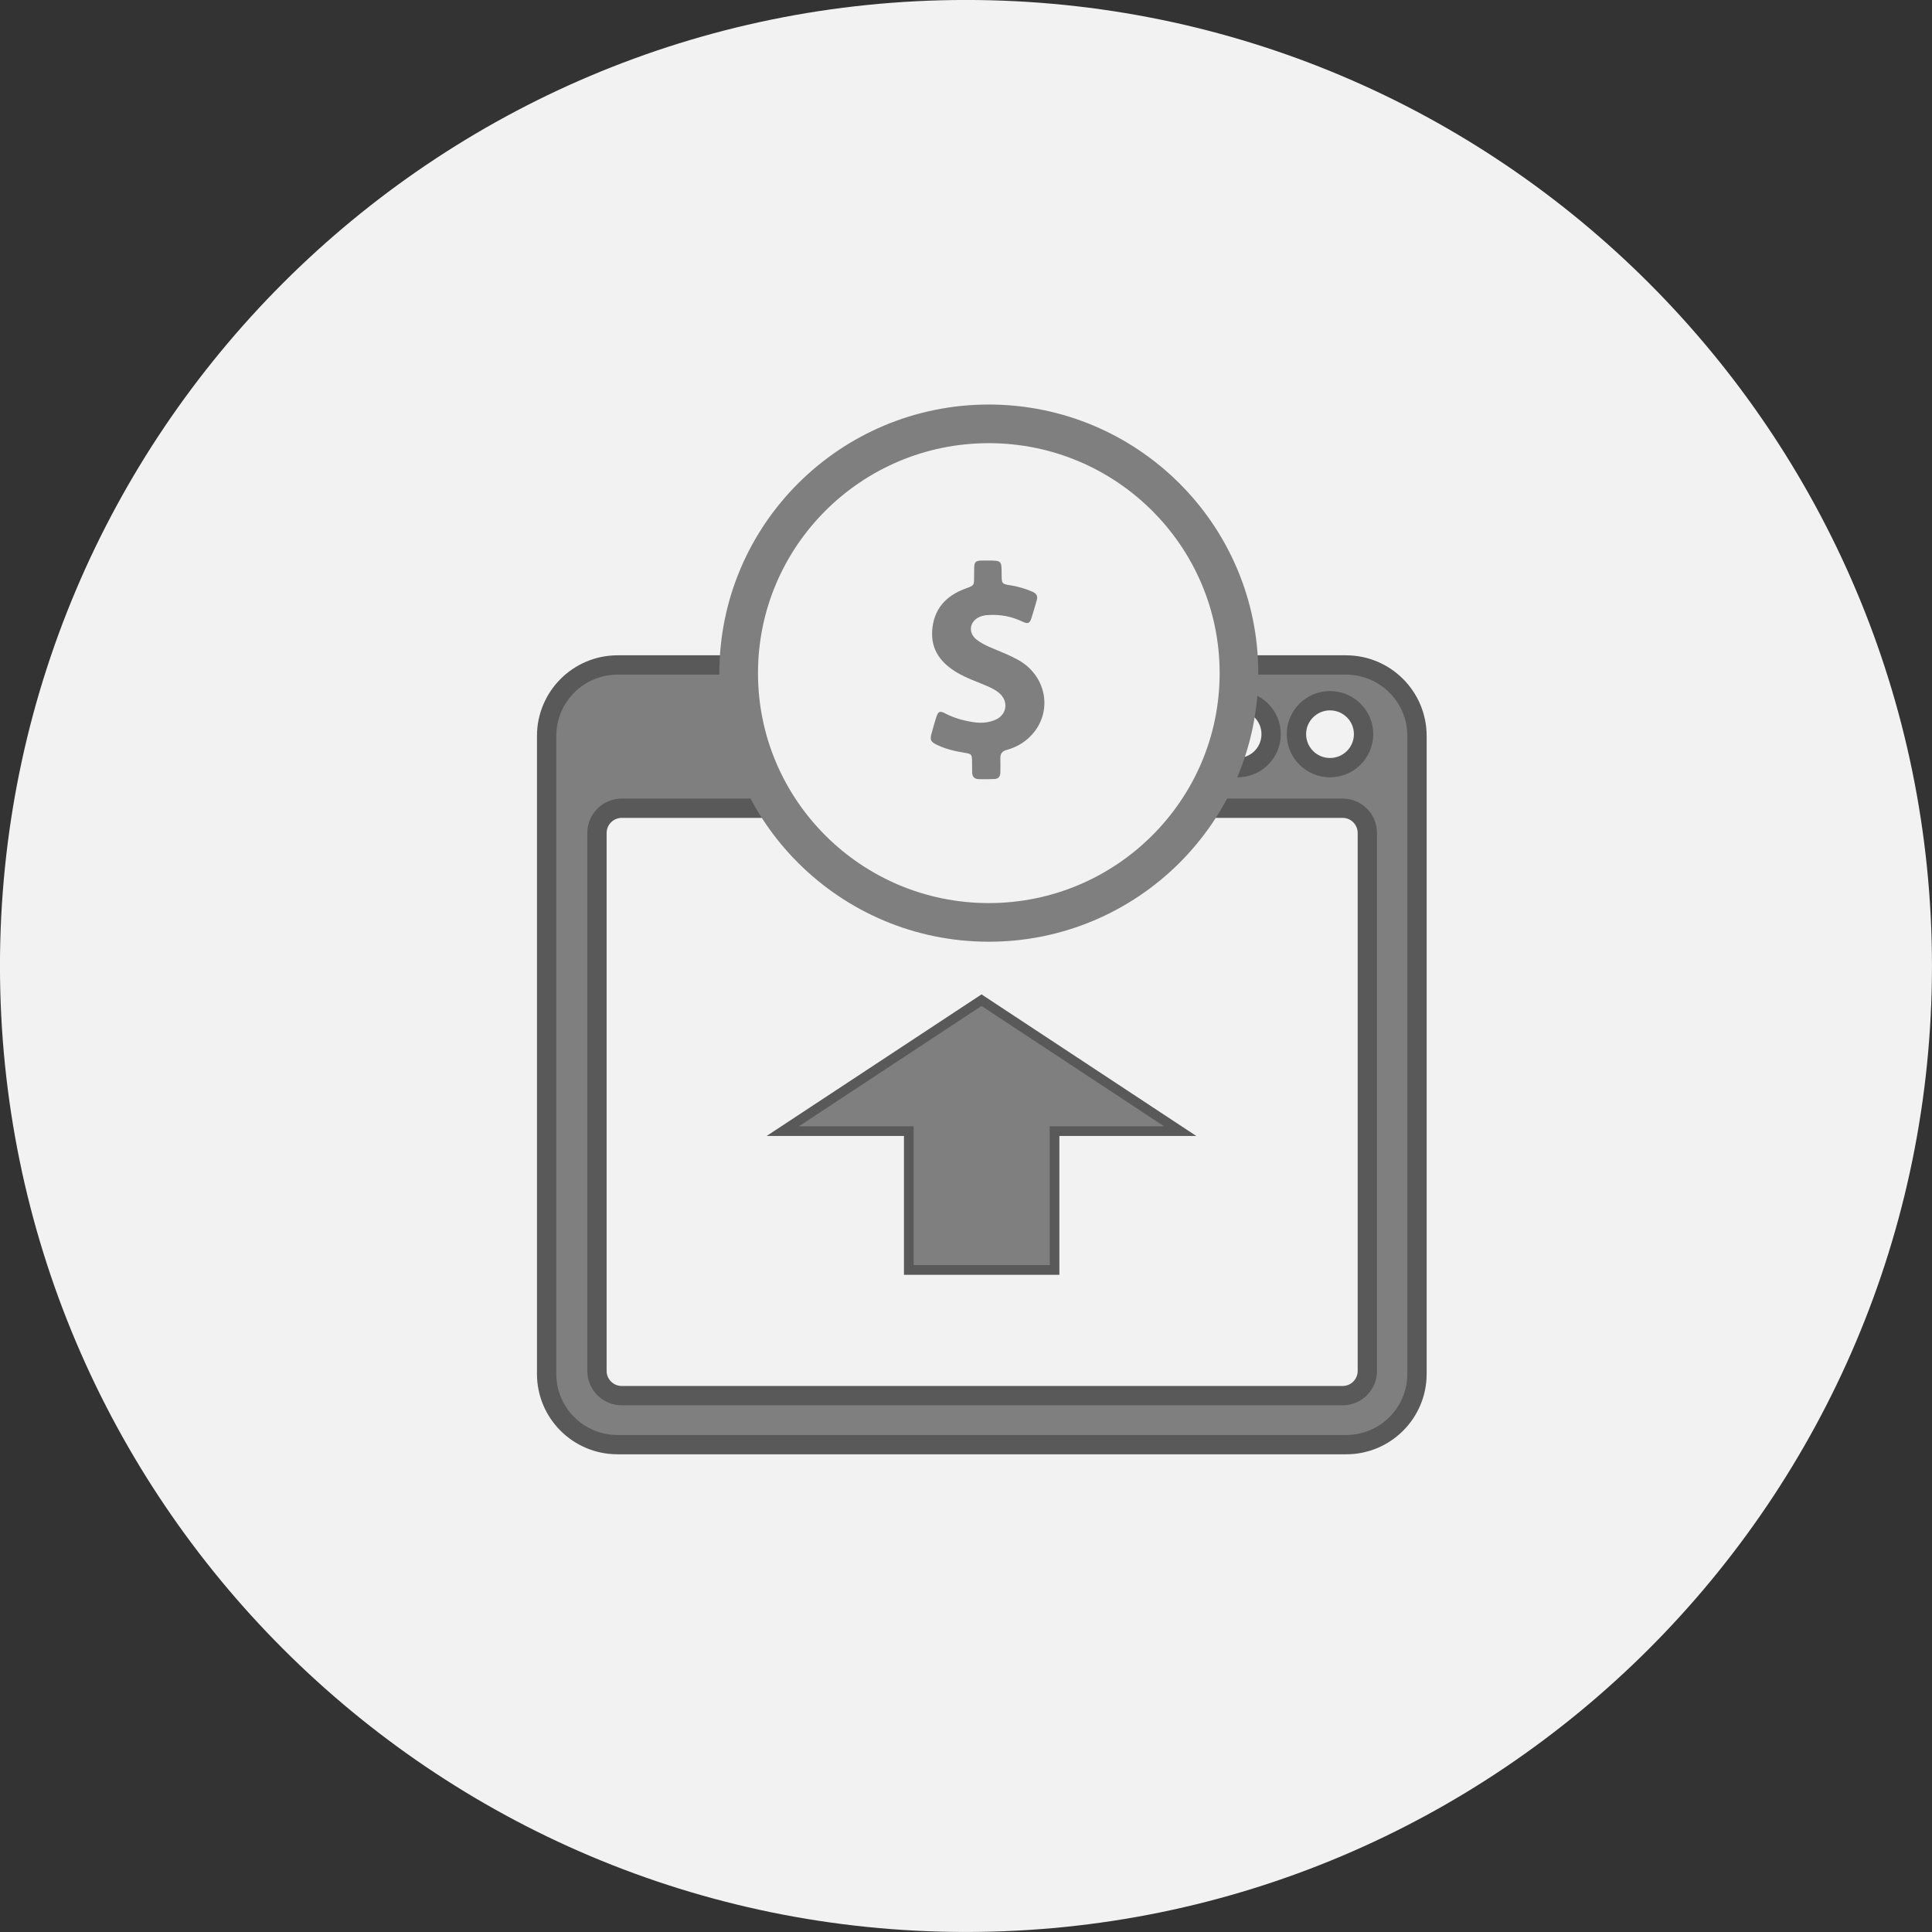 <?xml version="1.0" encoding="UTF-8" standalone="no"?>
<!DOCTYPE svg PUBLIC "-//W3C//DTD SVG 1.1//EN" "http://www.w3.org/Graphics/SVG/1.1/DTD/svg11.dtd">
<svg version="1.1" xmlns="http://www.w3.org/2000/svg" xmlns:xlink="http://www.w3.org/1999/xlink" preserveAspectRatio="xMidYMid meet" viewBox="207.923 79.093 200 200" width="200" height="200"><rect x="207.923" y="79.093" width="200" height="200" fill="#333333" stroke="none"/><defs><path d="M407.92 179.09C407.92 234.28 363.11 279.09 307.92 279.09C252.73 279.09 207.92 234.28 207.92 179.09C207.92 123.9 252.73 79.09 307.92 79.09C363.11 79.09 407.92 123.9 407.92 179.09Z" id="aXy7Sl9yt"></path><path d="M347.26 147.93C351.32 147.93 354.61 151.22 354.61 155.28C354.61 169.95 354.61 206.64 354.61 221.32C354.61 225.36 351.33 228.64 347.29 228.64C340 228.64 333.36 228.64 310.84 228.64C288.32 228.64 279.64 228.64 271.84 228.64C267.79 228.64 264.51 225.36 264.51 221.32C264.51 206.64 264.51 169.95 264.51 155.28C264.51 151.22 267.8 147.93 271.86 147.93C288.41 147.93 330.71 147.93 347.26 147.93Z" id="a1HRBKR60Y"></path><path d="M346.91 162.76C348.33 162.76 349.47 163.91 349.47 165.33C349.47 176.98 349.47 209.36 349.47 221.01C349.47 222.42 348.33 223.57 346.91 223.57C331.47 223.57 287.73 223.57 272.29 223.57C270.87 223.57 269.72 222.42 269.72 221.01C269.72 209.36 269.72 176.98 269.72 165.33C269.72 163.91 270.87 162.76 272.29 162.76C287.73 162.76 331.47 162.76 346.91 162.76Z" id="asATJVQTG"></path><path d="M349.08 155.09C349.08 157.01 347.52 158.56 345.6 158.56C343.69 158.56 342.13 157.01 342.13 155.09C342.13 153.18 343.69 151.63 345.6 151.63C347.52 151.63 349.08 153.18 349.08 155.09Z" id="cnMskA0Rx"></path><path d="M339.51 155.09C339.51 157.01 337.96 158.56 336.04 158.56C334.12 158.56 332.56 157.01 332.56 155.09C332.56 153.18 334.12 151.63 336.04 151.63C337.96 151.63 339.51 153.18 339.51 155.09Z" id="b5fEoqeIG6"></path><path d="M330.1 196.19L309.53 182.63L288.95 196.19L302 196.19L302 210.56L317.09 210.56L317.09 196.19L330.1 196.19Z" id="d16w6ShKTq"></path><path d="M336.18 148.78C336.18 163.02 324.57 174.58 310.28 174.58C295.99 174.58 284.39 163.02 284.39 148.78C284.39 134.53 295.99 122.97 310.28 122.97C324.57 122.97 336.18 134.53 336.18 148.78Z" id="axa33VsmZ"></path><path d="M310.54 146.15C309.99 145.92 309.47 145.66 309.01 145.3C308.11 144.58 308.28 143.41 309.34 142.95C309.64 142.82 309.96 142.77 310.28 142.76C311.5 142.69 312.67 142.91 313.78 143.45C314.34 143.71 314.52 143.63 314.71 143.05C314.9 142.45 315.07 141.83 315.25 141.22C315.37 140.81 315.22 140.54 314.83 140.36C314.12 140.05 313.39 139.83 312.62 139.7C311.62 139.55 311.62 139.54 311.61 138.54C311.61 137.12 311.61 137.12 310.18 137.12C309.98 137.12 309.77 137.12 309.56 137.12C308.9 137.14 308.78 137.26 308.77 137.93C308.76 138.23 308.77 138.53 308.76 138.83C308.76 139.72 308.75 139.7 307.9 140.01C305.83 140.76 304.56 142.16 304.42 144.41C304.3 146.39 305.34 147.73 306.98 148.71C307.99 149.31 309.1 149.67 310.17 150.14C310.59 150.32 310.99 150.53 311.34 150.82C312.36 151.67 312.18 153.08 310.96 153.61C310.3 153.89 309.61 153.96 308.91 153.88C307.81 153.74 306.77 153.46 305.78 152.95C305.21 152.65 305.04 152.73 304.84 153.35C304.67 153.89 304.52 154.43 304.37 154.97C304.17 155.7 304.24 155.87 304.94 156.21C305.83 156.64 306.79 156.86 307.76 157.02C308.52 157.14 308.54 157.17 308.55 157.96C308.55 158.31 308.55 158.67 308.56 159.03C308.56 159.48 308.78 159.74 309.24 159.75C309.77 159.76 310.3 159.76 310.82 159.74C311.26 159.73 311.48 159.5 311.48 159.06C311.48 158.58 311.5 158.09 311.48 157.6C311.46 157.11 311.67 156.85 312.15 156.72C313.25 156.42 314.19 155.83 314.91 154.96C316.92 152.52 316.16 148.97 313.31 147.4C312.42 146.91 311.48 146.54 310.54 146.15Z" id="e6dcZnwMX"></path></defs><g><g><g><use xlink:href="#aXy7Sl9yt" opacity="1" fill="#f2f2f2" fill-opacity="1"></use></g><g><g><use xlink:href="#a1HRBKR60Y" opacity="1" fill="#7f7f7f" fill-opacity="1"></use><g><use xlink:href="#a1HRBKR60Y" opacity="1" fill-opacity="0" stroke="#595959" stroke-width="2" stroke-opacity="1"></use></g></g><g><use xlink:href="#asATJVQTG" opacity="1" fill="#f2f2f2" fill-opacity="1"></use><g><use xlink:href="#asATJVQTG" opacity="1" fill-opacity="0" stroke="#595959" stroke-width="2" stroke-opacity="1"></use></g></g><g><use xlink:href="#cnMskA0Rx" opacity="1" fill="#f2f2f2" fill-opacity="1"></use><g><use xlink:href="#cnMskA0Rx" opacity="1" fill-opacity="0" stroke="#595959" stroke-width="2" stroke-opacity="1"></use></g></g><g><use xlink:href="#b5fEoqeIG6" opacity="1" fill="#f2f2f2" fill-opacity="1"></use><g><use xlink:href="#b5fEoqeIG6" opacity="1" fill-opacity="0" stroke="#595959" stroke-width="2" stroke-opacity="1"></use></g></g><g><use xlink:href="#d16w6ShKTq" opacity="1" fill="#7f7f7f" fill-opacity="1"></use><g><use xlink:href="#d16w6ShKTq" opacity="1" fill-opacity="0" stroke="#595959" stroke-width="1" stroke-opacity="1"></use></g></g><g><use xlink:href="#axa33VsmZ" opacity="1" fill="#f2f2f2" fill-opacity="1"></use><g><use xlink:href="#axa33VsmZ" opacity="1" fill-opacity="0" stroke="#7f7f7f" stroke-width="4" stroke-opacity="1"></use></g></g><g><use xlink:href="#e6dcZnwMX" opacity="1" fill="#7f7f7f" fill-opacity="1"></use><g><use xlink:href="#e6dcZnwMX" opacity="1" fill-opacity="0" stroke="#000000" stroke-width="1" stroke-opacity="0"></use></g></g></g></g></g></svg>